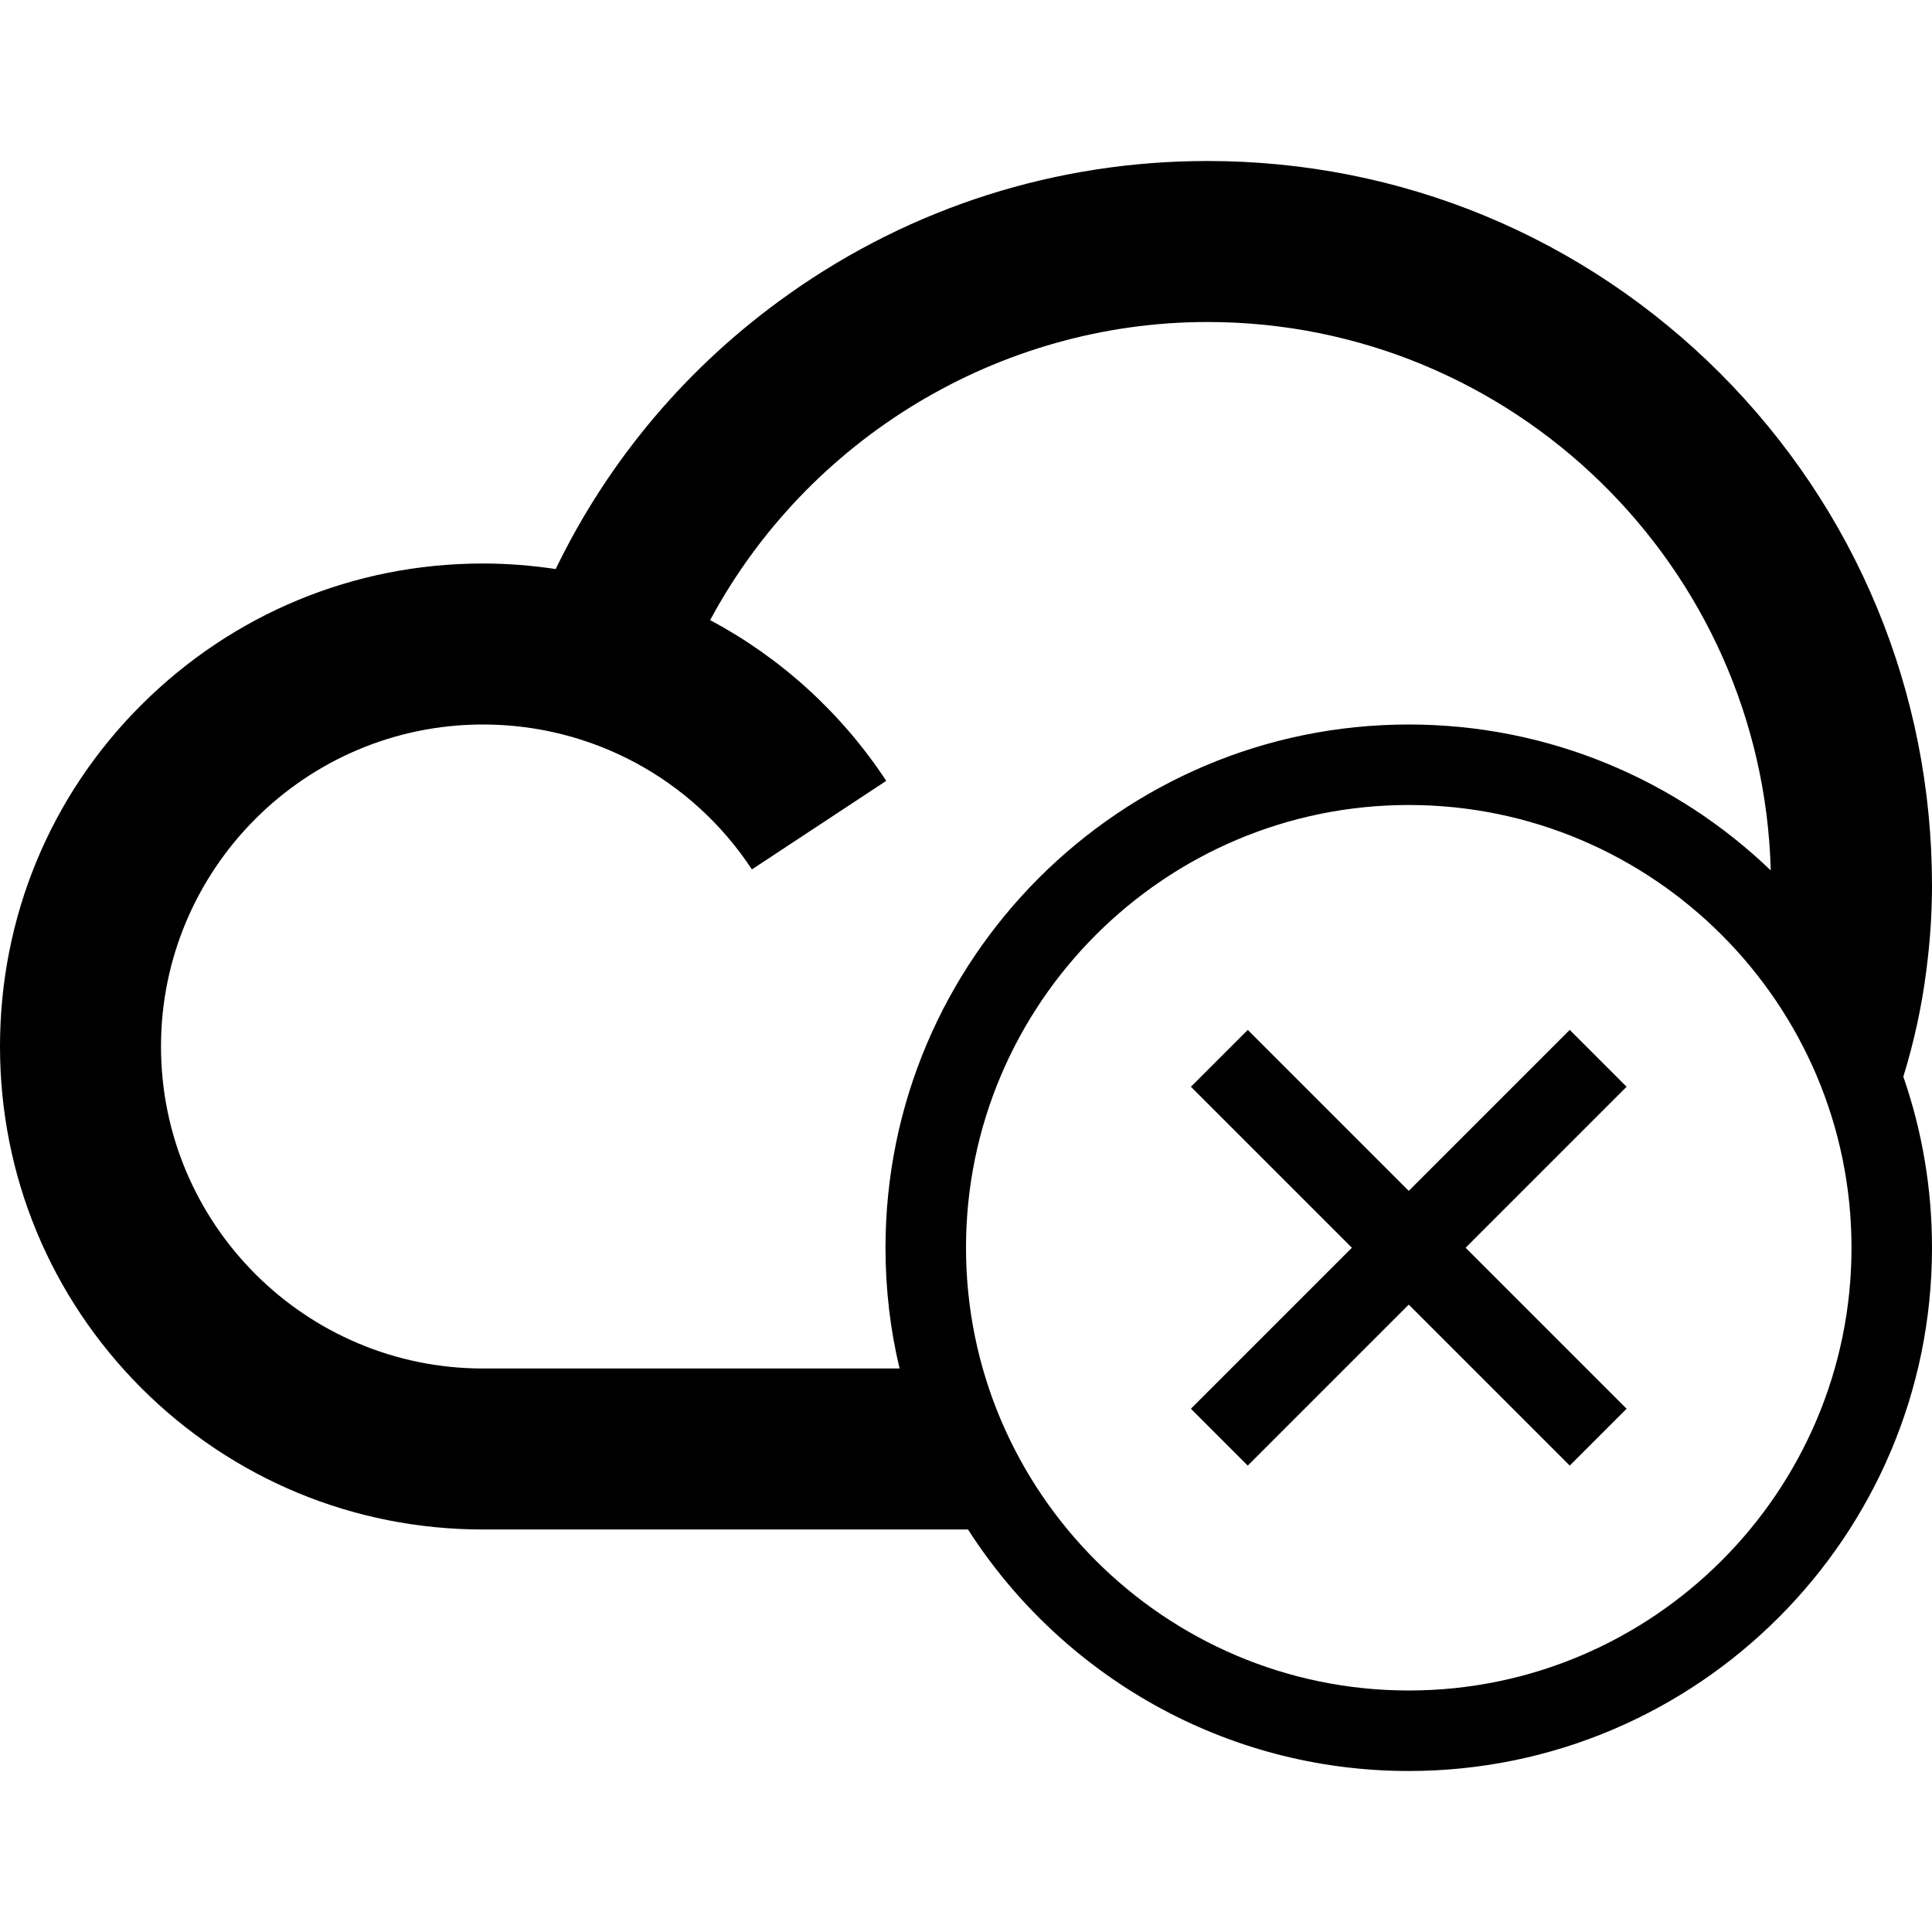 <!-- Generated by IcoMoon.io -->
<svg version="1.1" xmlns="http://www.w3.org/2000/svg" width="768" height="768" viewBox="0 0 768 768">
<title>cloud-cross</title>
<path d="M765.7 386.1c1.5-11.3 2.3-22.7 2.3-34.1 0-76.9-30-149.3-84.3-203.7-54.4-54.3-126.8-84.3-203.7-84.3-60 0-117.6 18.3-166.4 52.9-40 28.3-71.6 65.7-92.7 109.3-9.5-1.4-19.1-2.2-28.9-2.2-51.3 0-99.5 20-135.8 56.2s-56.2 84.5-56.2 135.8 20 99.5 56.2 135.8c36.3 36.2 84.5 56.2 135.8 56.2h192.8c37 57.7 101.7 96 175.2 96 114.7 0 208-93.3 208-208 0-23.8-4-46.7-11.4-68 4.2-13.6 7.3-27.7 9.1-41.9zM192 544c-70.6 0-128-57.4-128-128s57.4-128 128-128c43.2 0 83.1 21.5 106.9 57.6l53.4-35.2c-18-27.3-42.1-49-70-63.9 38.6-71.9 114.6-118.5 197.7-118.5 121.5 0 220.7 97.2 223.9 218-37.4-35.9-88.1-58-143.9-58-114.7 0-208 93.3-208 208 0 16.5 1.9 32.6 5.6 48h-165.6zM560 672c-97 0-176-79-176-176s79-176 176-176 176 79 176 176-79 176-176 176z"></path>
<path d="M624 409.4l-64 64-64-64-22.6 22.6 64 64-64 64 22.6 22.6 64-64 64 64 22.6-22.6-64-64 64-64z"></path>
</svg>
